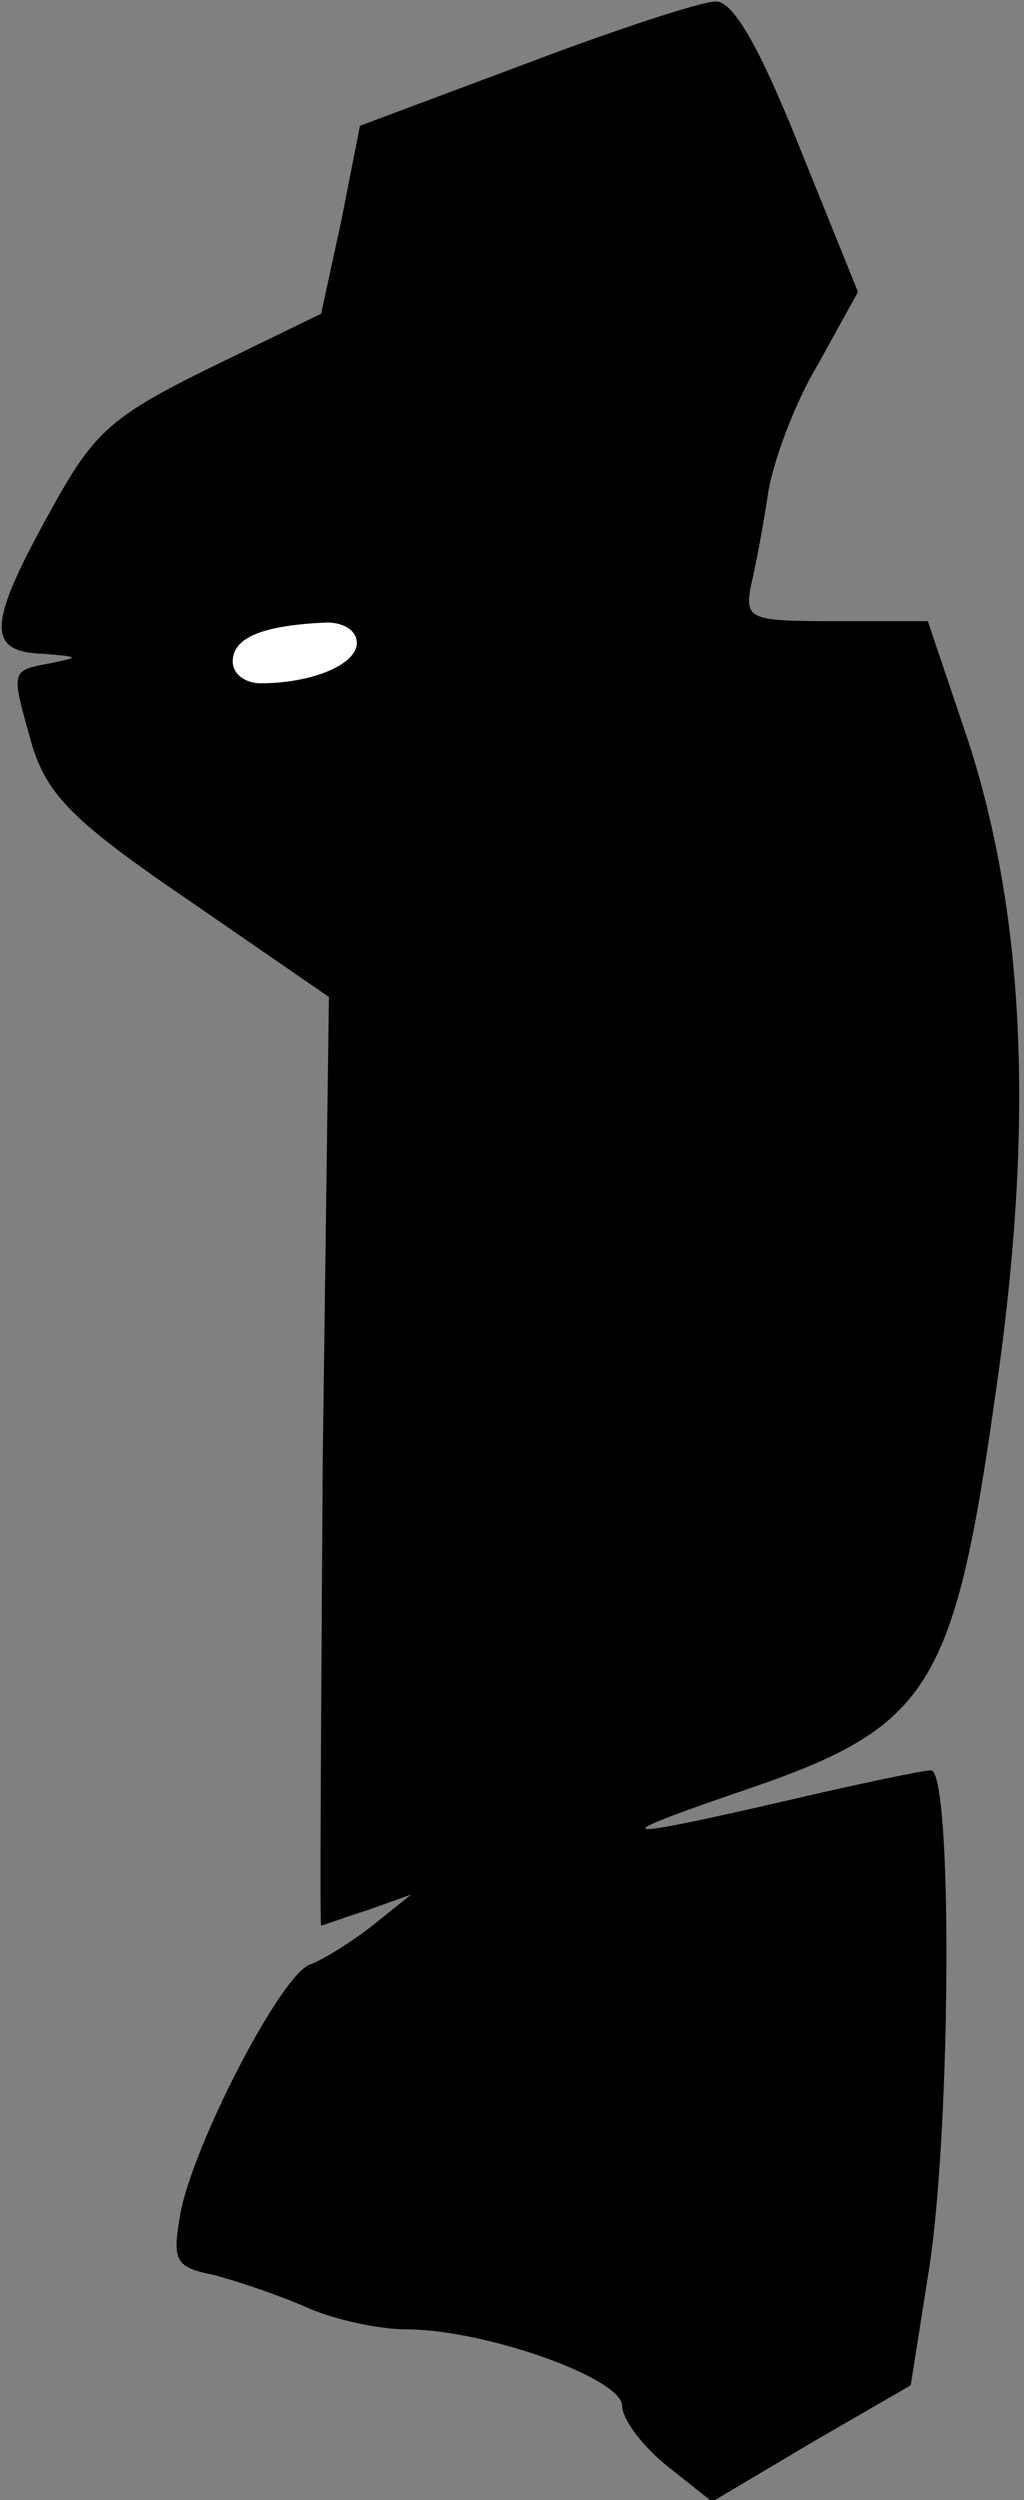 <?xml version="1.0" standalone="no"?>
<!DOCTYPE svg PUBLIC "-//W3C//DTD SVG 20010904//EN"
 "http://www.w3.org/TR/2001/REC-SVG-20010904/DTD/svg10.dtd">
<svg version="1.0" xmlns="http://www.w3.org/2000/svg"
 width="66pt" height="161pt" viewBox="0 0 66 161"
 preserveAspectRatio="xMidYMid meet">
<rect x="0" y="0" width="66" height="161" fill="#808080" stroke="none"/>
<g transform="translate(0,161) scale(0.1,-0.1)"
fill="#000000" stroke="none">
<path fill="#000000" stroke="none" d="M339 1569 l-107 -40 -12 -61 -13 -60
-72 -35 c-65 -32 -75 -42 -103 -93 -40 -72 -41 -90 -4 -91 23 -2 24 -2 5 -6
-27 -5 -26 -4 -12 -54 10 -31 26 -48 101 -99 l90 -62 -4 -299 c-1 -165 -2
-299 -1 -299 1 0 14 5 30 10 l28 10 -25 -20 c-14 -11 -32 -22 -40 -25 -19 -6
-77 -119 -84 -162 -5 -29 -3 -33 22 -38 15 -4 42 -13 60 -21 18 -8 47 -14 64
-14 50 0 138 -31 139 -49 0 -9 13 -26 29 -39 l29 -23 64 38 64 37 12 76 c14
92 15 320 1 320 -5 0 -48 -9 -95 -20 -113 -26 -117 -24 -20 9 113 39 130 65
156 249 26 175 20 311 -17 425 l-26 77 -59 0 c-56 0 -59 1 -55 23 3 12 8 39
11 59 3 20 17 58 32 83 l26 47 -38 94 c-26 65 -43 94 -54 93 -9 0 -64 -18
-122 -40z"/>
<path fill="#ffffff" stroke="none" d="M230 1196 c0 -14 -29 -26 -62 -26 -10
0 -18 6 -18 14 0 15 18 23 58 25 13 1 22 -5 22 -13z"/>
</g>
</svg>
